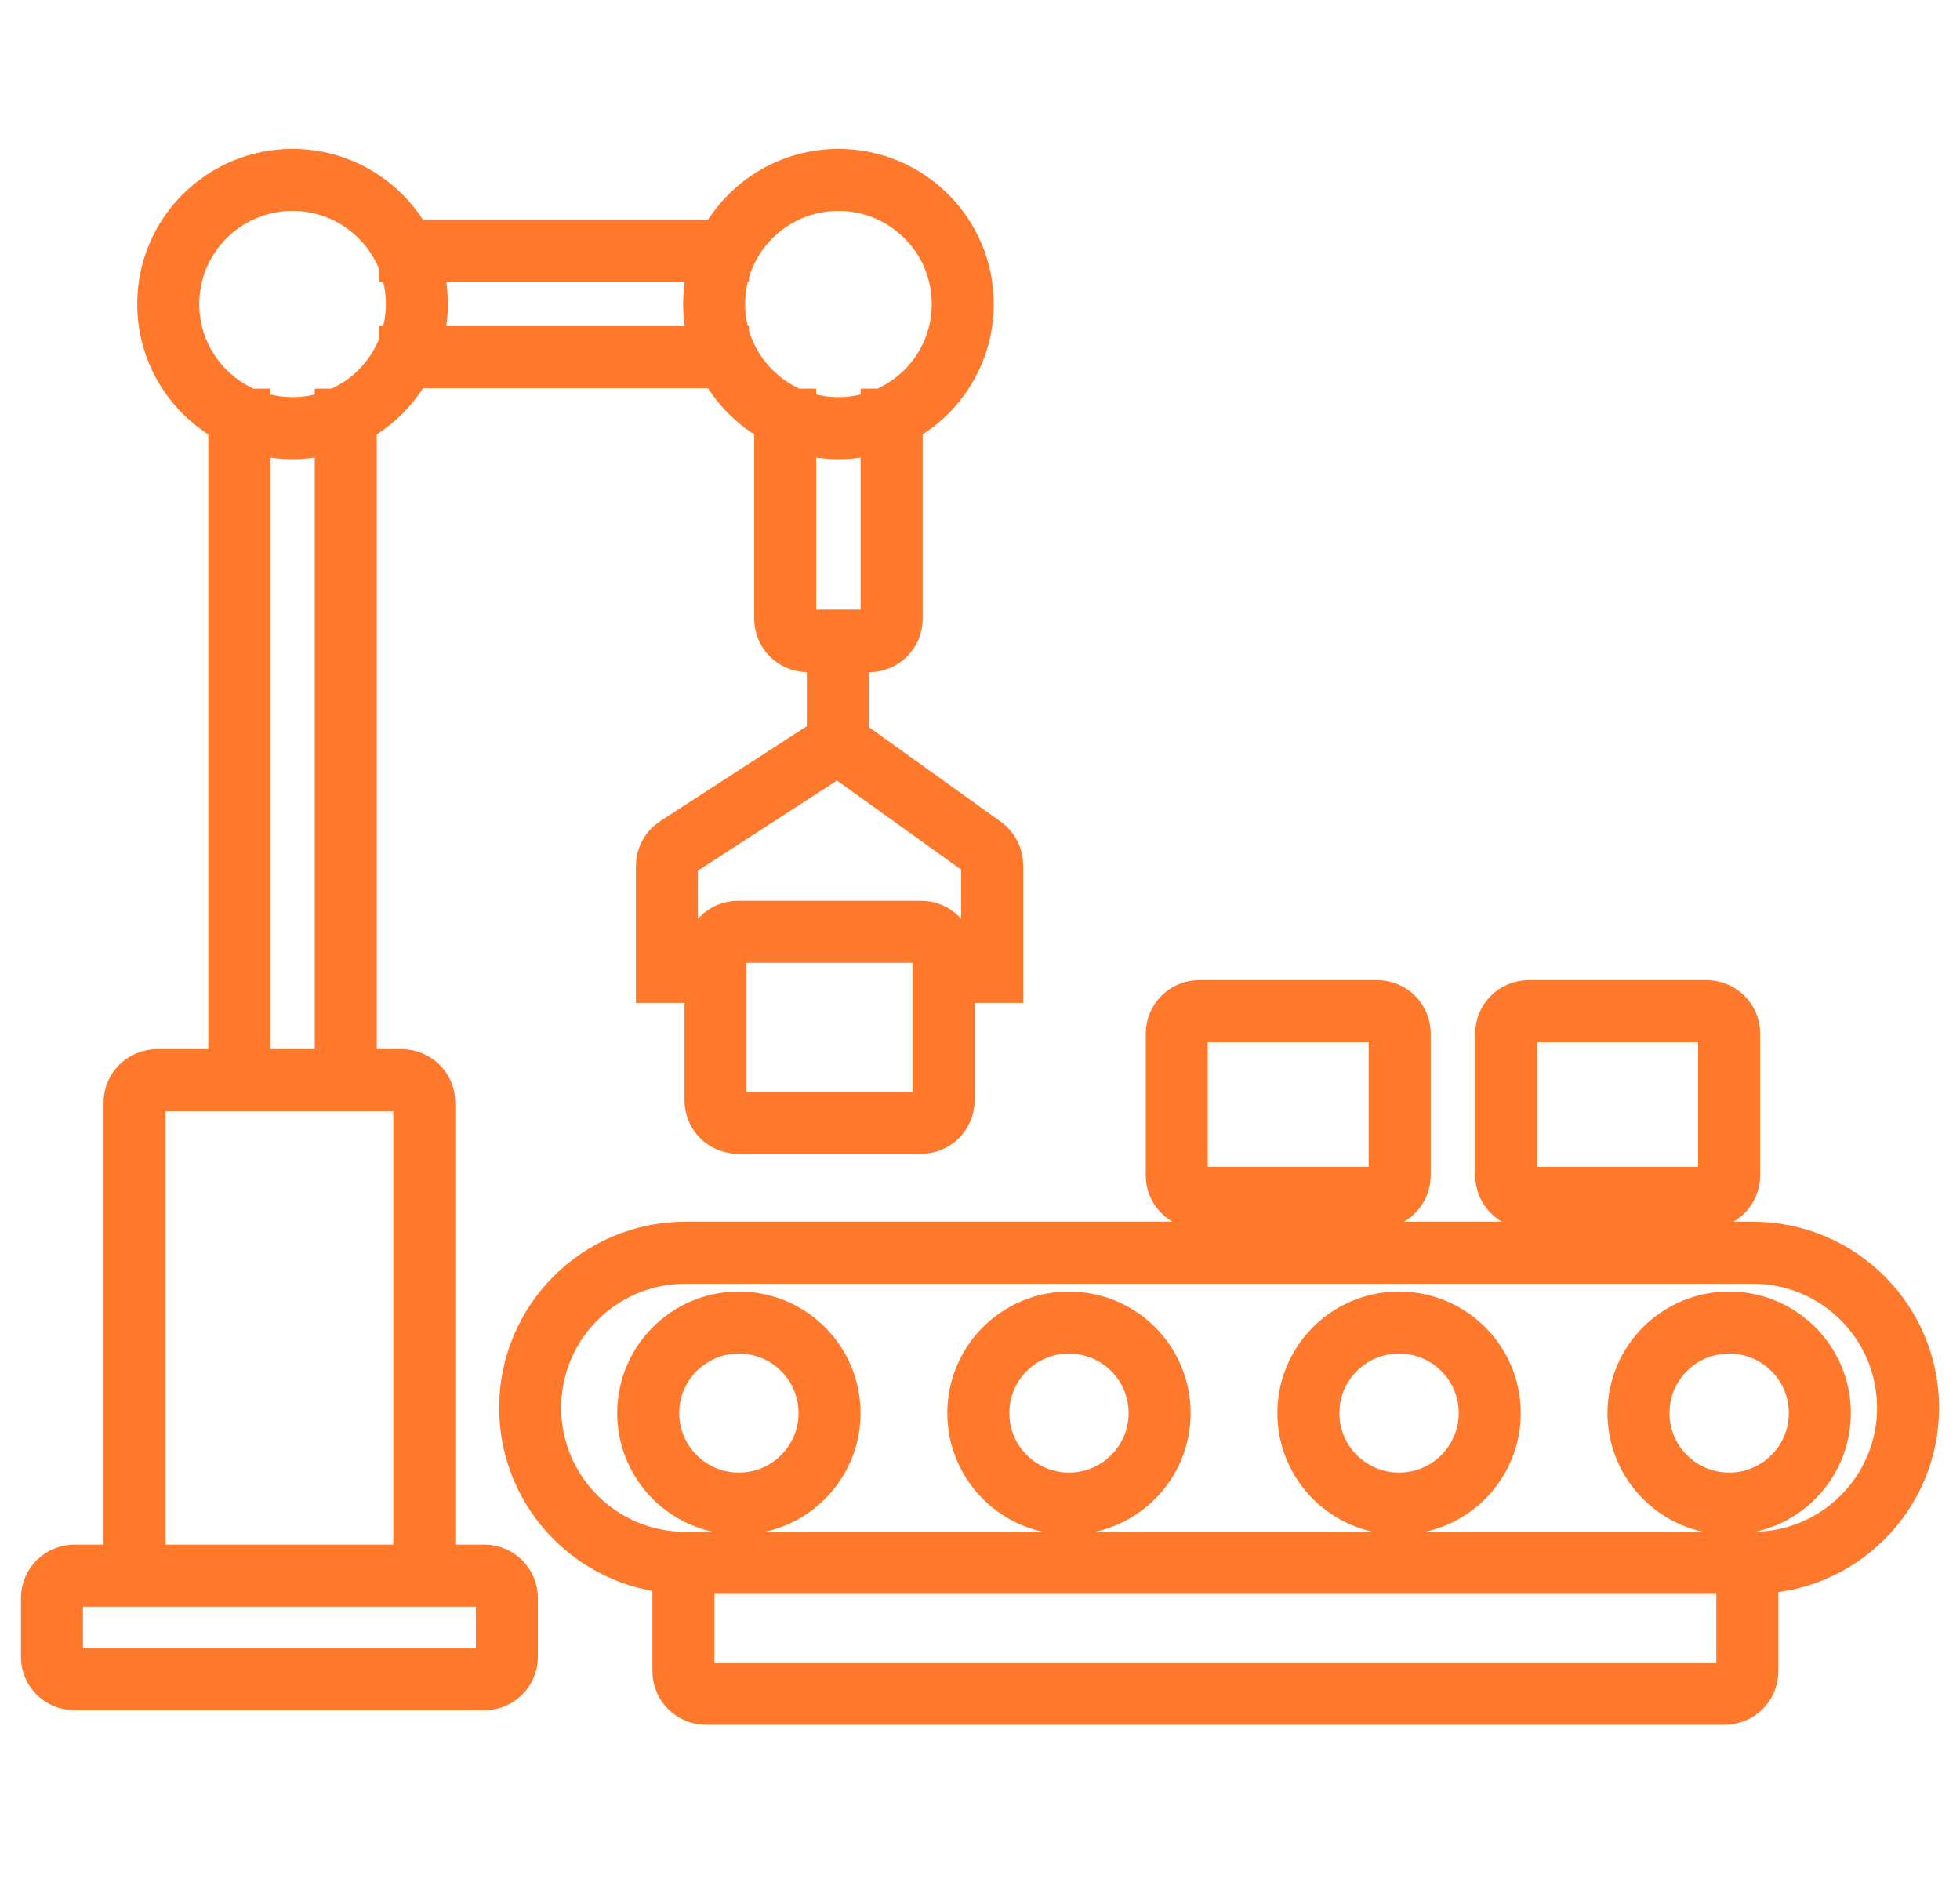 <svg width="79" height="76" viewBox="0 0 79 76" fill="none" xmlns="http://www.w3.org/2000/svg">
<path d="M27.546 62.977V67.346C27.546 67.845 27.952 68.25 28.452 68.25H69.523C70.023 68.25 70.429 67.845 70.429 67.346V62.977M5.423 63.484V44.431C5.423 43.932 5.829 43.527 6.329 43.527H16.196C16.696 43.527 17.101 43.932 17.101 44.431V63.484M9.646 43.429V16.911M13.937 16.911V43.429M16.543 10.11L28.937 10.11M28.937 14.394L16.543 14.394M35.94 16.911V24.932C35.94 25.431 35.535 25.836 35.035 25.836H32.554C32.054 25.836 31.649 25.431 31.649 24.932V16.911M33.771 29.94V25.813M33.771 29.94L27.292 34.136C27.035 34.302 26.88 34.588 26.88 34.894V39.163M33.771 29.94L39.615 34.132C39.851 34.302 39.992 34.575 39.992 34.866V39.163M28.84 38.451V44.34C28.84 44.839 29.245 45.244 29.745 45.244H37.126C37.626 45.244 38.032 44.839 38.032 44.34V38.451C38.032 37.952 37.626 37.547 37.126 37.547H29.745C29.245 37.547 28.84 37.952 28.84 38.451ZM47.431 41.649V47.365C47.431 47.864 47.837 48.269 48.337 48.269H55.511C56.011 48.269 56.417 47.864 56.417 47.365V41.649C56.417 41.15 56.011 40.746 55.511 40.746H48.337C47.837 40.746 47.431 41.15 47.431 41.649ZM60.71 41.649V47.365C60.71 47.864 61.115 48.269 61.615 48.269H68.79C69.29 48.269 69.695 47.864 69.695 47.365V41.649C69.695 41.15 69.29 40.746 68.79 40.746H61.615C61.115 40.746 60.71 41.15 60.71 41.649ZM27.628 62.977H70.646C74.103 62.977 76.906 60.179 76.906 56.728C76.906 53.276 74.103 50.479 70.646 50.479H27.628C24.171 50.479 21.369 53.276 21.369 56.728C21.369 60.179 24.171 62.977 27.628 62.977ZM2.094 64.396V66.763C2.094 67.262 2.5 67.667 3 67.667H19.525C20.025 67.667 20.43 67.262 20.43 66.763V64.396C20.43 63.897 20.025 63.492 19.525 63.492H3C2.5 63.492 2.094 63.897 2.094 64.396ZM16.802 12.252C16.802 15.014 14.559 17.254 11.791 17.254C9.024 17.254 6.781 15.014 6.781 12.252C6.781 9.489 9.024 7.25 11.791 7.25C14.559 7.25 16.802 9.489 16.802 12.252ZM33.436 56.941C33.436 58.956 31.799 60.589 29.781 60.589C27.763 60.589 26.127 58.956 26.127 56.941C26.127 54.926 27.763 53.293 29.781 53.293C31.799 53.293 33.436 54.926 33.436 56.941ZM73.35 56.941C73.35 58.956 71.714 60.589 69.695 60.589C67.677 60.589 66.041 58.956 66.041 56.941C66.041 54.926 67.677 53.293 69.695 53.293C71.714 53.293 73.35 54.926 73.35 56.941ZM60.045 56.941C60.045 58.956 58.409 60.589 56.391 60.589C54.372 60.589 52.736 58.956 52.736 56.941C52.736 54.926 54.372 53.293 56.391 53.293C58.409 53.293 60.045 54.926 60.045 56.941ZM46.74 56.941C46.74 58.956 45.104 60.589 43.086 60.589C41.068 60.589 39.432 58.956 39.432 56.941C39.432 54.926 41.068 53.293 43.086 53.293C45.104 53.293 46.74 54.926 46.74 56.941ZM38.805 12.252C38.805 15.014 36.562 17.254 33.795 17.254C31.027 17.254 28.784 15.014 28.784 12.252C28.784 9.489 31.027 7.25 33.795 7.25C36.562 7.25 38.805 9.489 38.805 12.252Z" stroke="#FF792D" stroke-width="2.5" stroke-linecap="square"/>
</svg>
